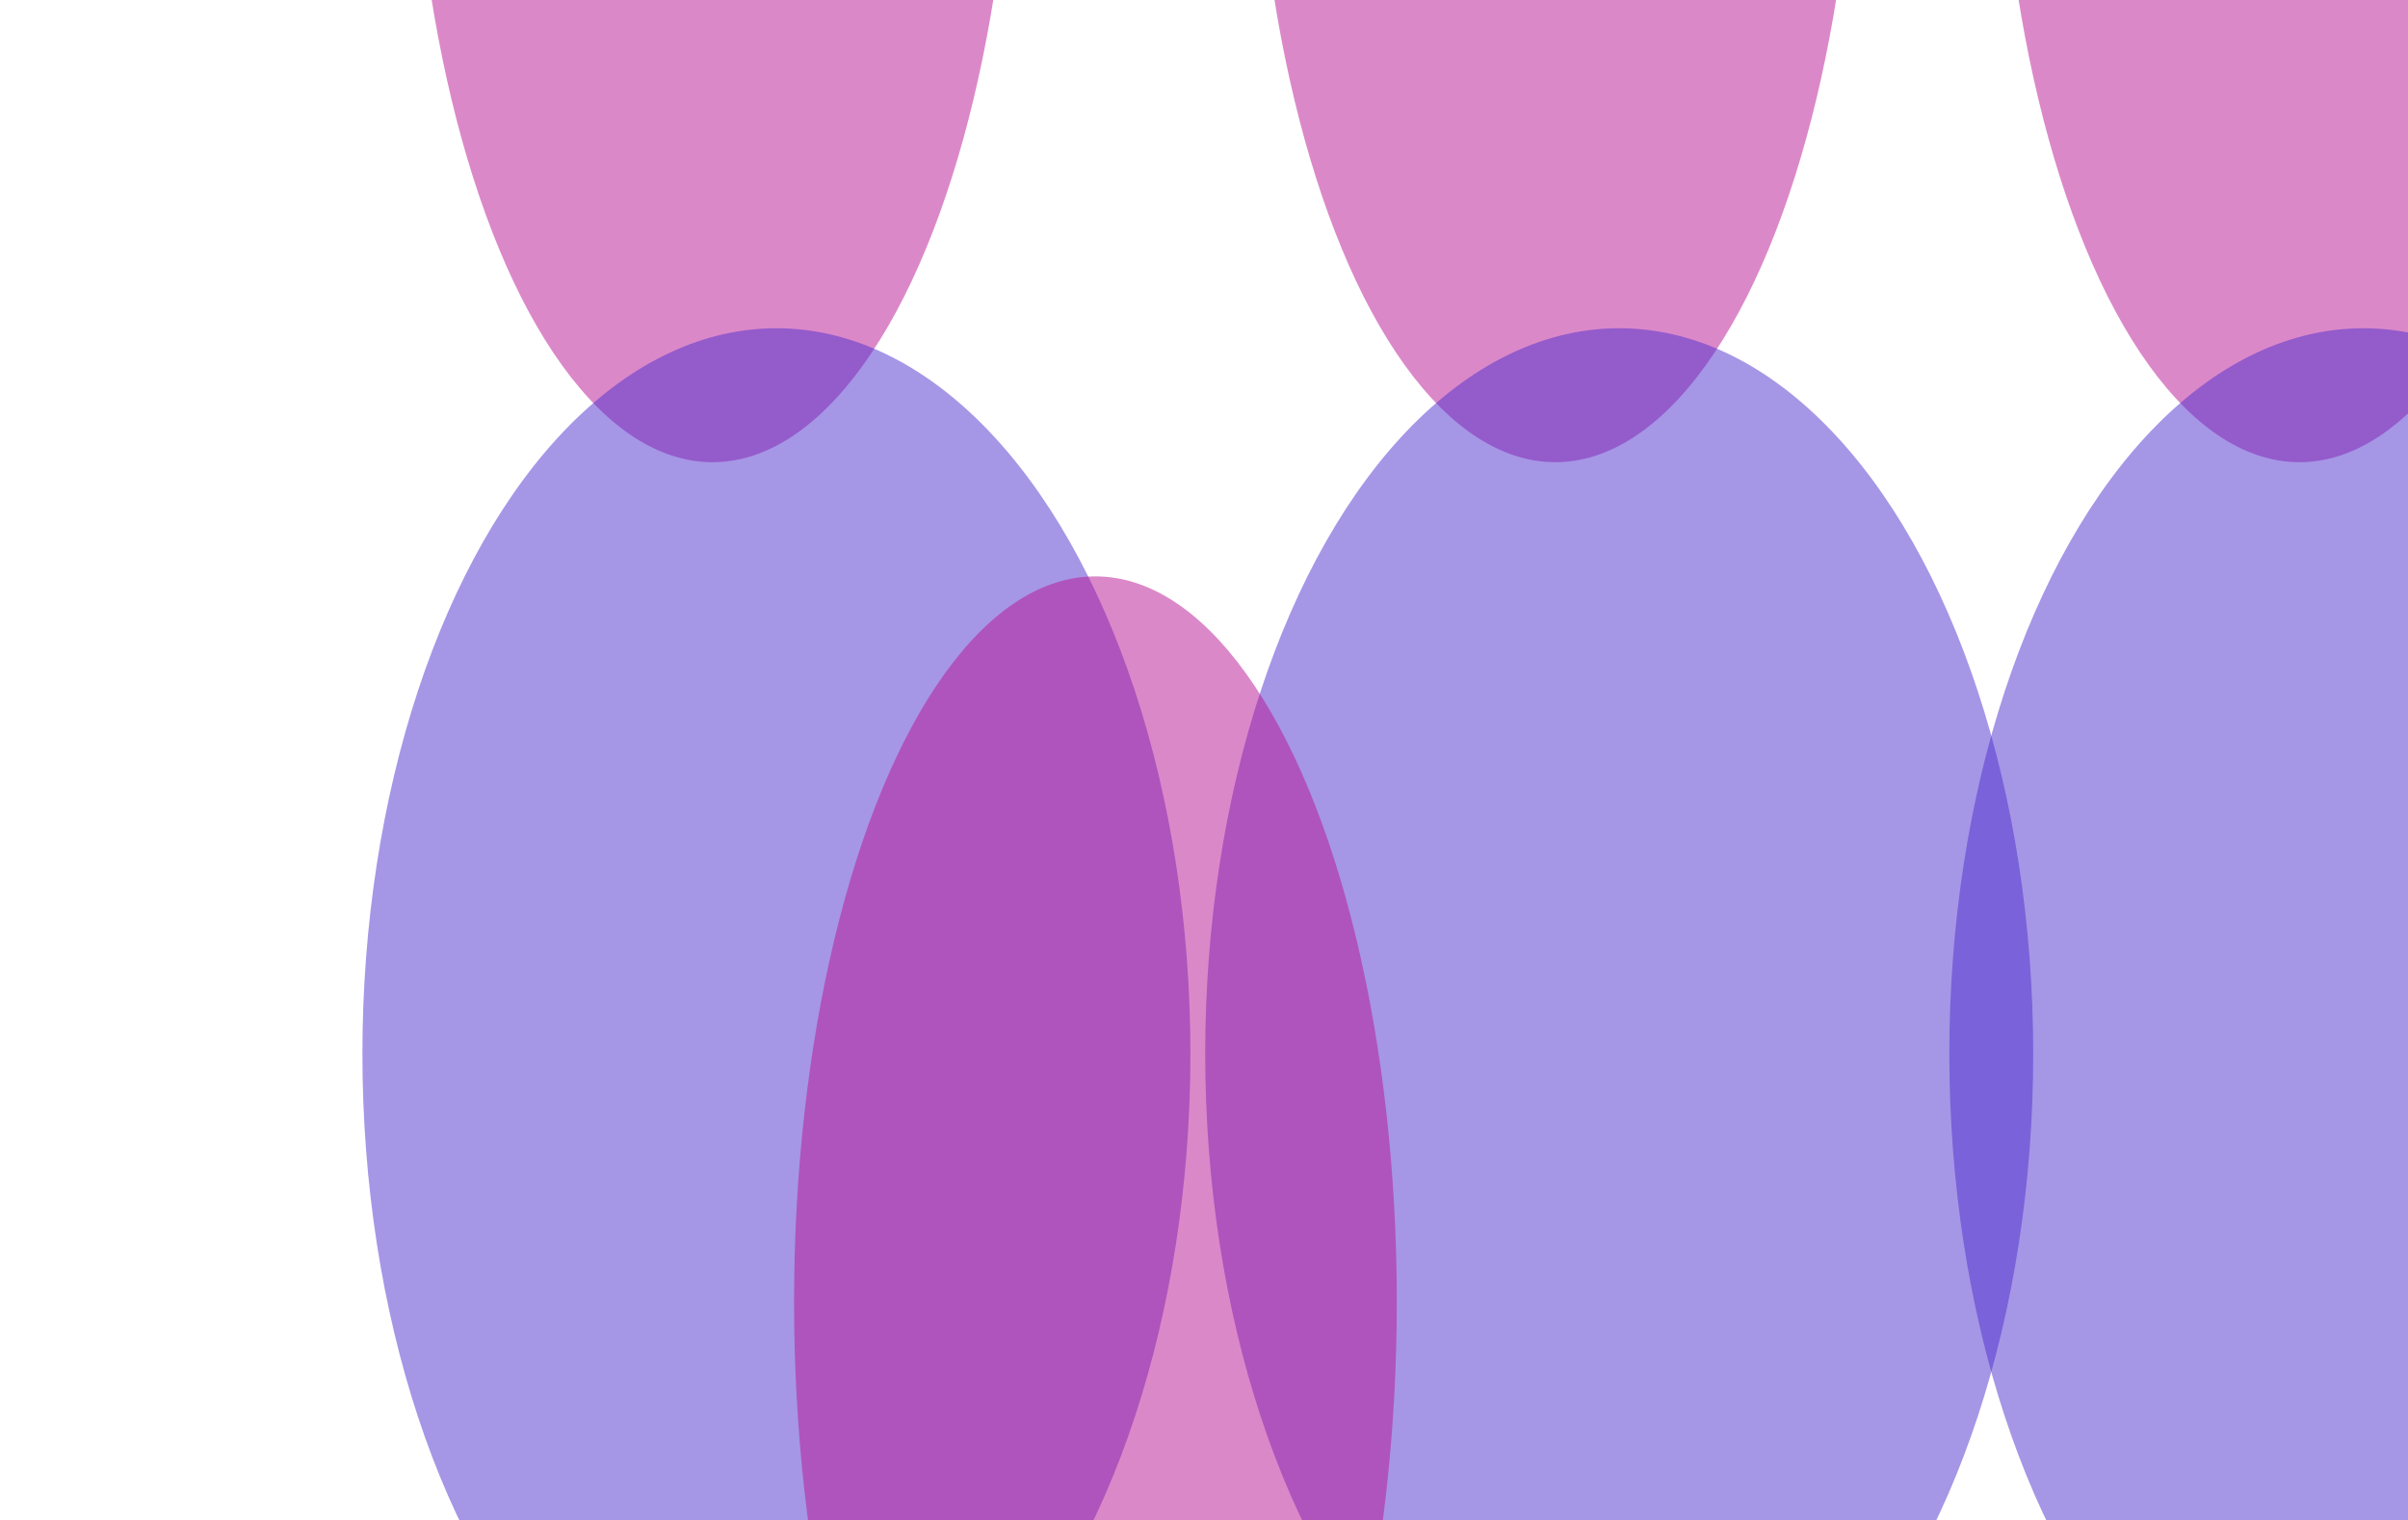 <svg width="1440" height="909" viewBox="0 0 1440 909" fill="none" xmlns="http://www.w3.org/2000/svg">
<g clip-path="url(#clip0_1503_17004)">
<g filter="url(#filter0_f_1503_17004)">
<ellipse cx="930.073" cy="-157.481" rx="180.218" ry="433.859" fill="#B81394" fill-opacity="0.5"/>
</g>
<g filter="url(#filter1_f_1503_17004)">
<ellipse cx="968.301" cy="630.141" rx="247.573" ry="433.859" fill="#4E2ECE" fill-opacity="0.5"/>
</g>
<g filter="url(#filter2_f_1503_17004)">
<ellipse cx="426.073" cy="-157.481" rx="180.218" ry="433.859" fill="#B81394" fill-opacity="0.5"/>
</g>
<g filter="url(#filter3_f_1503_17004)">
<ellipse cx="464.301" cy="630.141" rx="247.573" ry="433.859" fill="#4E2ECE" fill-opacity="0.5"/>
</g>
<g filter="url(#filter4_f_1503_17004)">
<ellipse cx="655.073" cy="778.519" rx="180.218" ry="433.859" fill="#B81394" fill-opacity="0.5"/>
</g>
<g filter="url(#filter5_f_1503_17004)">
<ellipse cx="1375.07" cy="-157.481" rx="180.218" ry="433.859" fill="#B81394" fill-opacity="0.5"/>
</g>
<g filter="url(#filter6_f_1503_17004)">
<ellipse cx="1413.3" cy="630.141" rx="247.573" ry="433.859" fill="#4E2ECE" fill-opacity="0.5"/>
</g>
</g>
<defs>
<filter id="filter0_f_1503_17004" x="465.874" y="-875.32" width="928.398" height="1435.68" filterUnits="userSpaceOnUse" color-interpolation-filters="sRGB">
<feFlood flood-opacity="0" result="BackgroundImageFix"/>
<feBlend mode="normal" in="SourceGraphic" in2="BackgroundImageFix" result="shape"/>
<feGaussianBlur stdDeviation="141.99" result="effect1_foregroundBlur_1503_17004"/>
</filter>
<filter id="filter1_f_1503_17004" x="436.747" y="-87.699" width="1063.11" height="1435.68" filterUnits="userSpaceOnUse" color-interpolation-filters="sRGB">
<feFlood flood-opacity="0" result="BackgroundImageFix"/>
<feBlend mode="normal" in="SourceGraphic" in2="BackgroundImageFix" result="shape"/>
<feGaussianBlur stdDeviation="141.99" result="effect1_foregroundBlur_1503_17004"/>
</filter>
<filter id="filter2_f_1503_17004" x="-38.126" y="-875.32" width="928.398" height="1435.68" filterUnits="userSpaceOnUse" color-interpolation-filters="sRGB">
<feFlood flood-opacity="0" result="BackgroundImageFix"/>
<feBlend mode="normal" in="SourceGraphic" in2="BackgroundImageFix" result="shape"/>
<feGaussianBlur stdDeviation="141.99" result="effect1_foregroundBlur_1503_17004"/>
</filter>
<filter id="filter3_f_1503_17004" x="-67.252" y="-87.699" width="1063.11" height="1435.68" filterUnits="userSpaceOnUse" color-interpolation-filters="sRGB">
<feFlood flood-opacity="0" result="BackgroundImageFix"/>
<feBlend mode="normal" in="SourceGraphic" in2="BackgroundImageFix" result="shape"/>
<feGaussianBlur stdDeviation="141.99" result="effect1_foregroundBlur_1503_17004"/>
</filter>
<filter id="filter4_f_1503_17004" x="190.874" y="60.68" width="928.398" height="1435.68" filterUnits="userSpaceOnUse" color-interpolation-filters="sRGB">
<feFlood flood-opacity="0" result="BackgroundImageFix"/>
<feBlend mode="normal" in="SourceGraphic" in2="BackgroundImageFix" result="shape"/>
<feGaussianBlur stdDeviation="141.99" result="effect1_foregroundBlur_1503_17004"/>
</filter>
<filter id="filter5_f_1503_17004" x="910.874" y="-875.32" width="928.398" height="1435.68" filterUnits="userSpaceOnUse" color-interpolation-filters="sRGB">
<feFlood flood-opacity="0" result="BackgroundImageFix"/>
<feBlend mode="normal" in="SourceGraphic" in2="BackgroundImageFix" result="shape"/>
<feGaussianBlur stdDeviation="141.99" result="effect1_foregroundBlur_1503_17004"/>
</filter>
<filter id="filter6_f_1503_17004" x="881.747" y="-87.699" width="1063.11" height="1435.68" filterUnits="userSpaceOnUse" color-interpolation-filters="sRGB">
<feFlood flood-opacity="0" result="BackgroundImageFix"/>
<feBlend mode="normal" in="SourceGraphic" in2="BackgroundImageFix" result="shape"/>
<feGaussianBlur stdDeviation="141.99" result="effect1_foregroundBlur_1503_17004"/>
</filter>
<clipPath id="clip0_1503_17004">
<rect width="1440" height="909" fill="white"/>
</clipPath>
</defs>
</svg>
